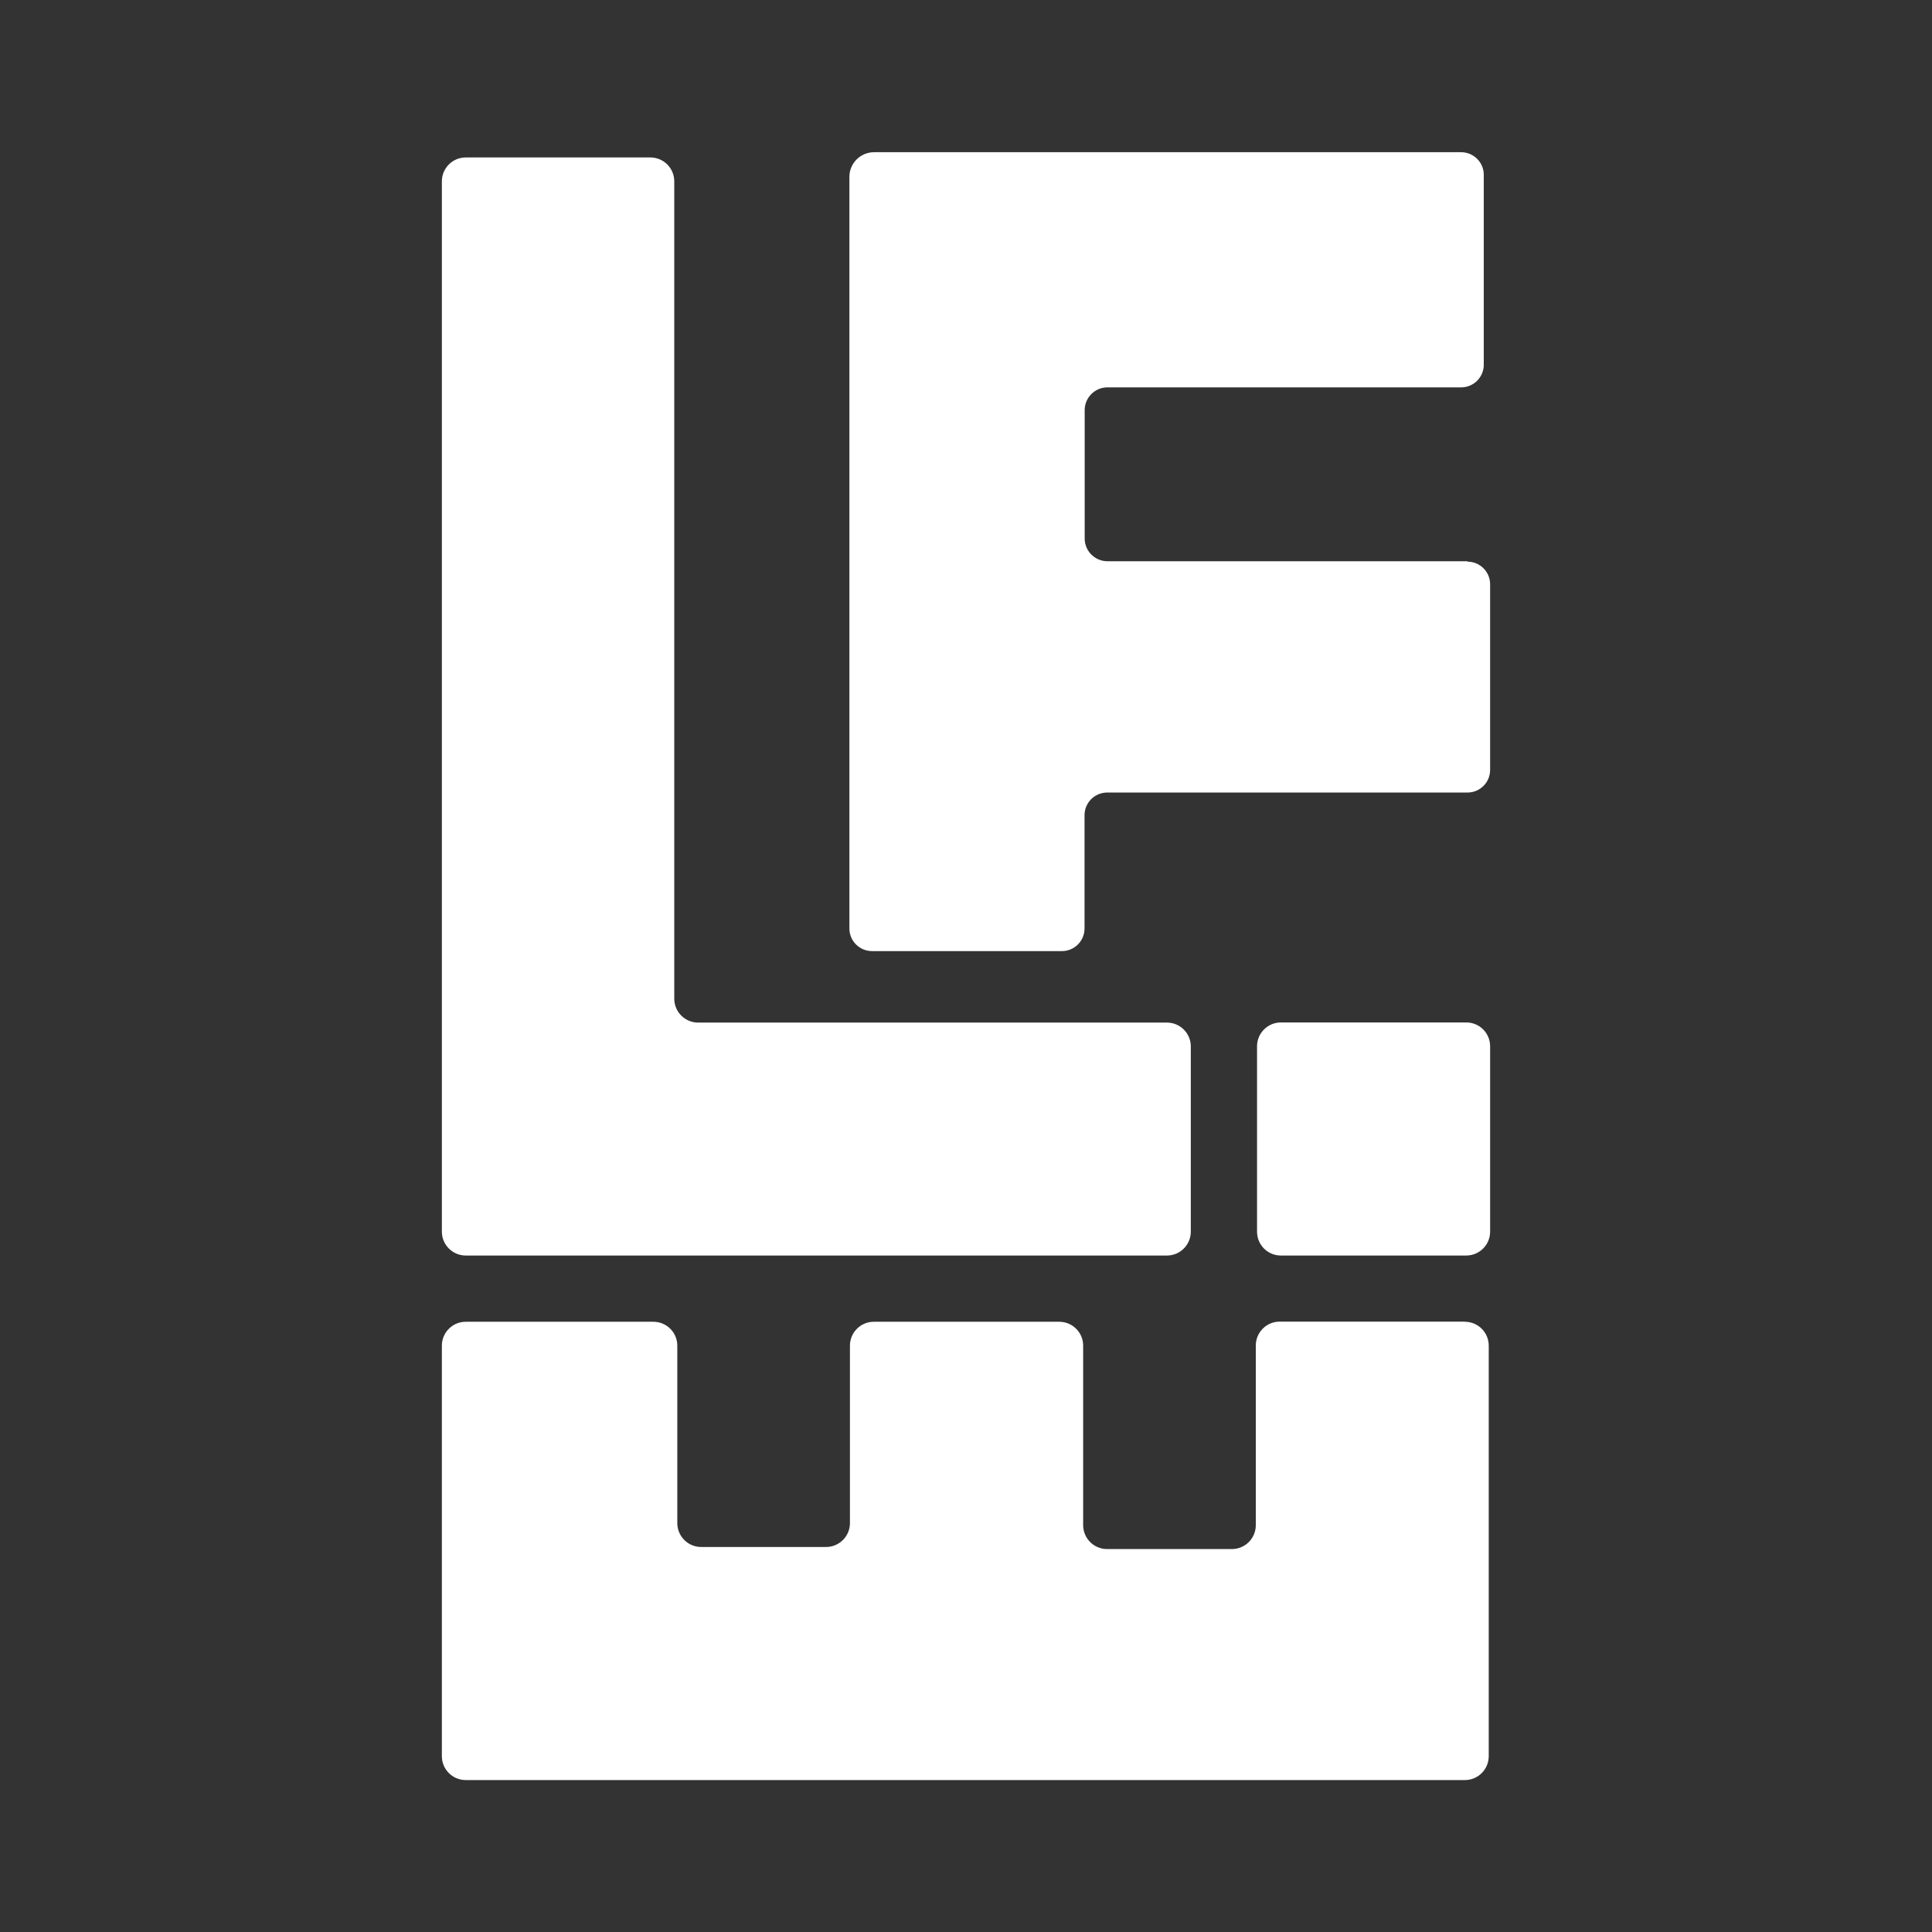 <?xml version="1.0" encoding="UTF-8"?>
<svg id="Layer_1" data-name="Layer 1" xmlns="http://www.w3.org/2000/svg" viewBox="0 0 140 140">
  <rect x="0" y="0" width="140" height="140" fill="#333333" stroke="none"/>
  <defs>
    <style>
      .cls-1 {
        fill: #fff;
      }

      .cls-2 {
        fill: #fff;
      }
    </style>
  </defs>
  <path class="cls-1" d="m106.14,95.77h-13.41c-.96,0-1.73.78-1.73,1.73v13.02c0,.96-.78,1.73-1.73,1.73h-9.05c-.96,0-1.73-.78-1.73-1.73v-13.01c0-.96-.78-1.73-1.73-1.73h-13.44c-.96,0-1.73.78-1.73,1.73v12.86c0,.96-.78,1.73-1.73,1.73h-9.05c-.96,0-1.73-.78-1.73-1.73v-12.86c0-.96-.78-1.73-1.73-1.73h-13.6c-.96,0-1.73.78-1.73,1.73v29.75c0,.96.78,1.73,1.73,1.73h72.4c.96,0,1.73-.78,1.73-1.73v-29.75c0-.96-.78-1.73-1.73-1.73Z"/>
  <path class="cls-2" d="m106.24,74.09h-13.42s0,0,0,0h0c-.95,0-1.73.77-1.73,1.73h0v13.43h0c0,.96.77,1.73,1.73,1.73h13.43c.95,0,1.73-.77,1.73-1.73h0v-13.43h0c0-.96-.77-1.73-1.73-1.73h0s0,0,0,0Z"/>
  <path class="cls-1" d="m33.74,90.98h50.82c.96,0,1.73-.78,1.73-1.73v-13.42c0-.96-.78-1.73-1.73-1.73h-33.97c-.96,0-1.73-.78-1.73-1.73V13.14c0-.96-.78-1.73-1.73-1.73h-13.38c-.96,0-1.73.78-1.73,1.73v76.11c0,.96.78,1.73,1.73,1.73Z"/>
  <path class="cls-1" d="m106.35,40.67h-26.1c-.91,0-1.65-.74-1.65-1.65v-9.3c0-.91.74-1.65,1.65-1.65h25.63c.91,0,1.64-.74,1.64-1.64v-13.76c0-.91-.74-1.64-1.64-1.64h-42.54c-.99,0-1.79.8-1.79,1.79v54.46c0,.91.74,1.64,1.64,1.64h13.76c.91,0,1.64-.74,1.64-1.64v-8.21c0-.91.74-1.64,1.64-1.64h26.11c.91,0,1.64-.74,1.64-1.64v-13.45c0-.91-.74-1.64-1.64-1.64Z"/>
</svg>